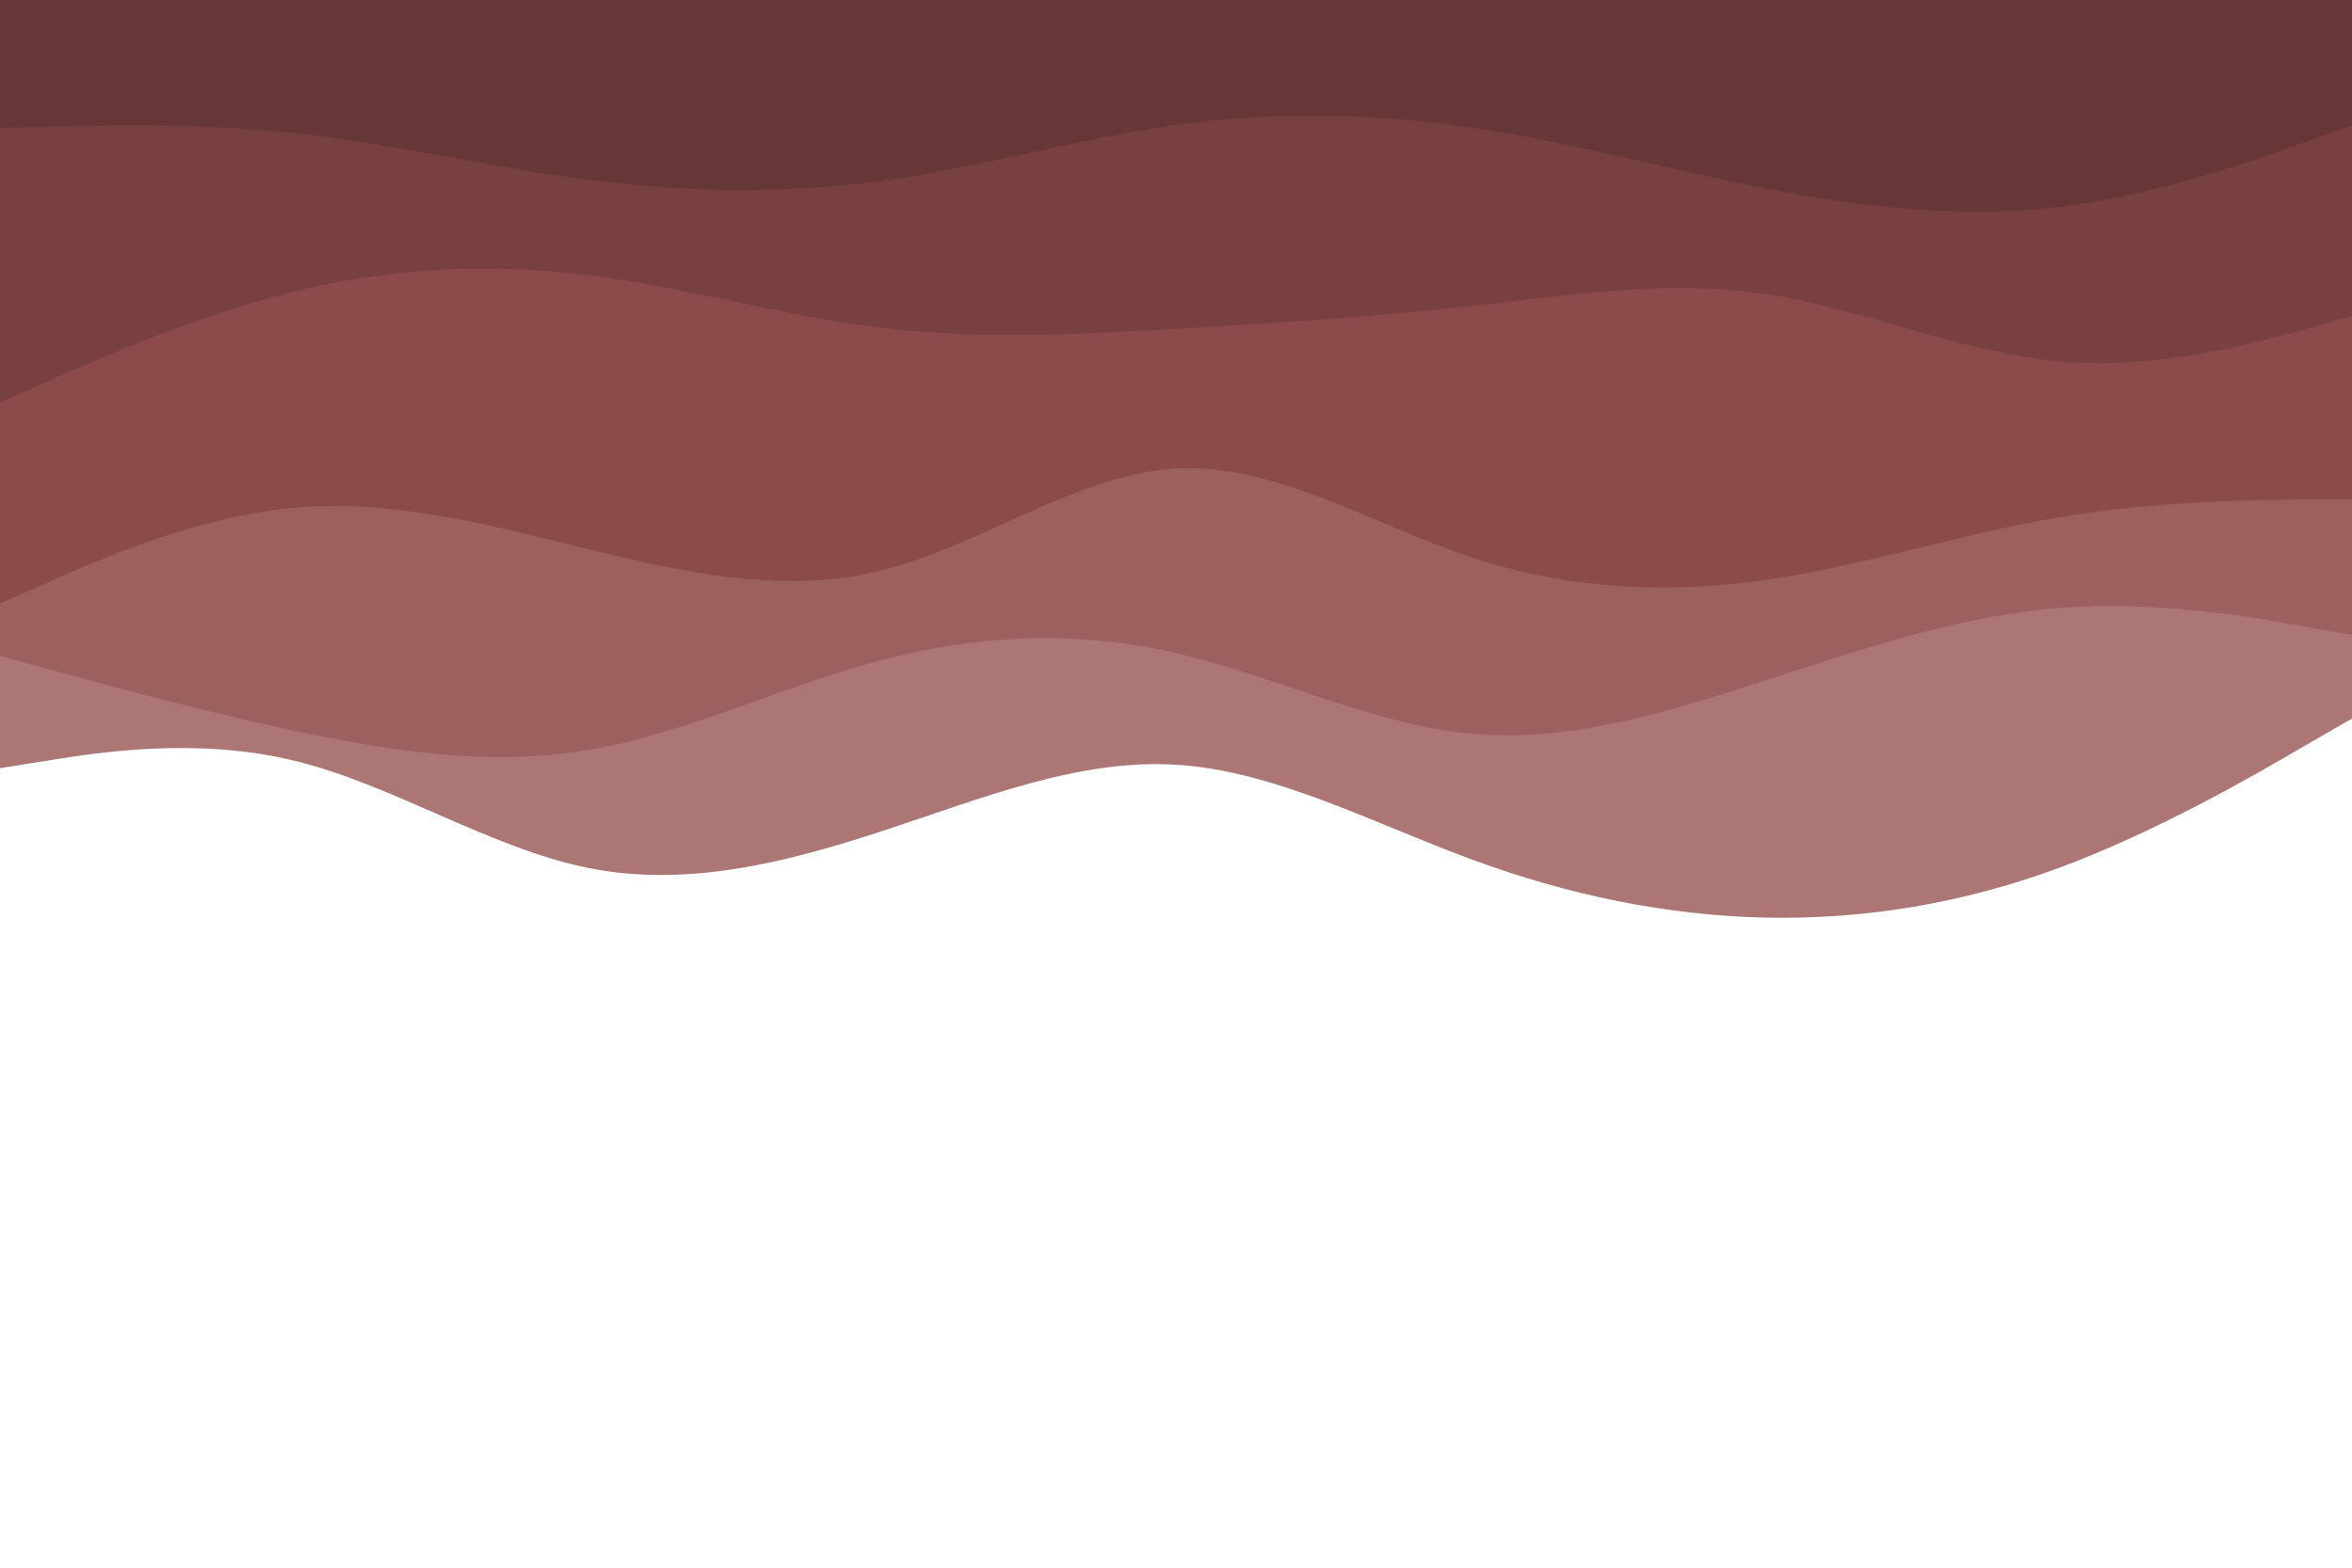 <svg id="visual" viewBox="0 0 900 600" width="900" height="600" xmlns="http://www.w3.org/2000/svg" xmlns:xlink="http://www.w3.org/1999/xlink" version="1.1"><path d="M0 294L18.8 291C37.7 288 75.3 282 112.8 291.2C150.3 300.3 187.7 324.7 225.2 332.2C262.7 339.7 300.3 330.3 337.8 318C375.3 305.7 412.7 290.3 450.2 292.7C487.7 295 525.3 315 562.8 328.8C600.3 342.7 637.7 350.3 675.2 351.2C712.7 352 750.3 346 787.8 332.2C825.3 318.3 862.7 296.7 881.3 285.8L900 275L900 0L881.3 0C862.7 0 825.3 0 787.8 0C750.3 0 712.7 0 675.2 0C637.7 0 600.3 0 562.8 0C525.3 0 487.7 0 450.2 0C412.7 0 375.3 0 337.8 0C300.3 0 262.7 0 225.2 0C187.7 0 150.3 0 112.8 0C75.3 0 37.7 0 18.8 0L0 0Z" fill="#ac7675"></path><path d="M0 251L18.8 256.2C37.7 261.3 75.3 271.7 112.8 279.7C150.3 287.7 187.7 293.3 225.2 287C262.7 280.7 300.3 262.3 337.8 252.5C375.3 242.7 412.7 241.3 450.2 250C487.7 258.7 525.3 277.3 562.8 280.8C600.3 284.3 637.7 272.7 675.2 260.5C712.7 248.3 750.3 235.7 787.8 232.7C825.3 229.7 862.7 236.3 881.3 239.7L900 243L900 0L881.3 0C862.7 0 825.3 0 787.8 0C750.3 0 712.7 0 675.2 0C637.7 0 600.3 0 562.8 0C525.3 0 487.7 0 450.2 0C412.7 0 375.3 0 337.8 0C300.3 0 262.7 0 225.2 0C187.7 0 150.3 0 112.8 0C75.3 0 37.7 0 18.8 0L0 0Z" fill="#9c605f"></path><path d="M0 231L18.8 222.7C37.7 214.3 75.3 197.7 112.8 194.3C150.3 191 187.7 201 225.2 210.2C262.7 219.3 300.3 227.7 337.8 218.2C375.3 208.7 412.7 181.3 450.2 179.3C487.7 177.3 525.3 200.7 562.8 213.2C600.3 225.7 637.7 227.3 675.2 222C712.7 216.7 750.3 204.3 787.8 198C825.3 191.7 862.7 191.3 881.3 191.2L900 191L900 0L881.3 0C862.7 0 825.3 0 787.8 0C750.3 0 712.7 0 675.2 0C637.7 0 600.3 0 562.8 0C525.3 0 487.7 0 450.2 0C412.7 0 375.3 0 337.8 0C300.3 0 262.7 0 225.2 0C187.7 0 150.3 0 112.8 0C75.3 0 37.7 0 18.8 0L0 0Z" fill="#8c4a4a"></path><path d="M0 154L18.8 145.7C37.7 137.3 75.3 120.7 112.8 111.5C150.3 102.3 187.7 100.7 225.2 105.3C262.7 110 300.3 121 337.8 125.5C375.3 130 412.7 128 450.2 125.8C487.7 123.7 525.3 121.3 562.8 117.2C600.3 113 637.7 107 675.2 112.5C712.7 118 750.3 135 787.8 138.3C825.3 141.7 862.7 131.3 881.3 126.2L900 121L900 0L881.3 0C862.7 0 825.3 0 787.8 0C750.3 0 712.7 0 675.2 0C637.7 0 600.3 0 562.8 0C525.3 0 487.7 0 450.2 0C412.7 0 375.3 0 337.8 0C300.3 0 262.7 0 225.2 0C187.7 0 150.3 0 112.8 0C75.3 0 37.7 0 18.8 0L0 0Z" fill="#794040"></path><path d="M0 49L18.8 48.5C37.7 48 75.3 47 112.8 51C150.3 55 187.7 64 225.2 68.8C262.7 73.7 300.3 74.3 337.8 69.2C375.3 64 412.7 53 450.2 47.8C487.7 42.7 525.3 43.3 562.8 48.8C600.3 54.3 637.7 64.7 675.2 72C712.7 79.3 750.3 83.7 787.8 79.2C825.3 74.7 862.7 61.3 881.3 54.7L900 48L900 0L881.3 0C862.7 0 825.3 0 787.8 0C750.3 0 712.7 0 675.2 0C637.7 0 600.3 0 562.8 0C525.3 0 487.7 0 450.2 0C412.7 0 375.3 0 337.8 0C300.3 0 262.7 0 225.2 0C187.7 0 150.3 0 112.8 0C75.3 0 37.7 0 18.8 0L0 0Z" fill="#673737"></path></svg>